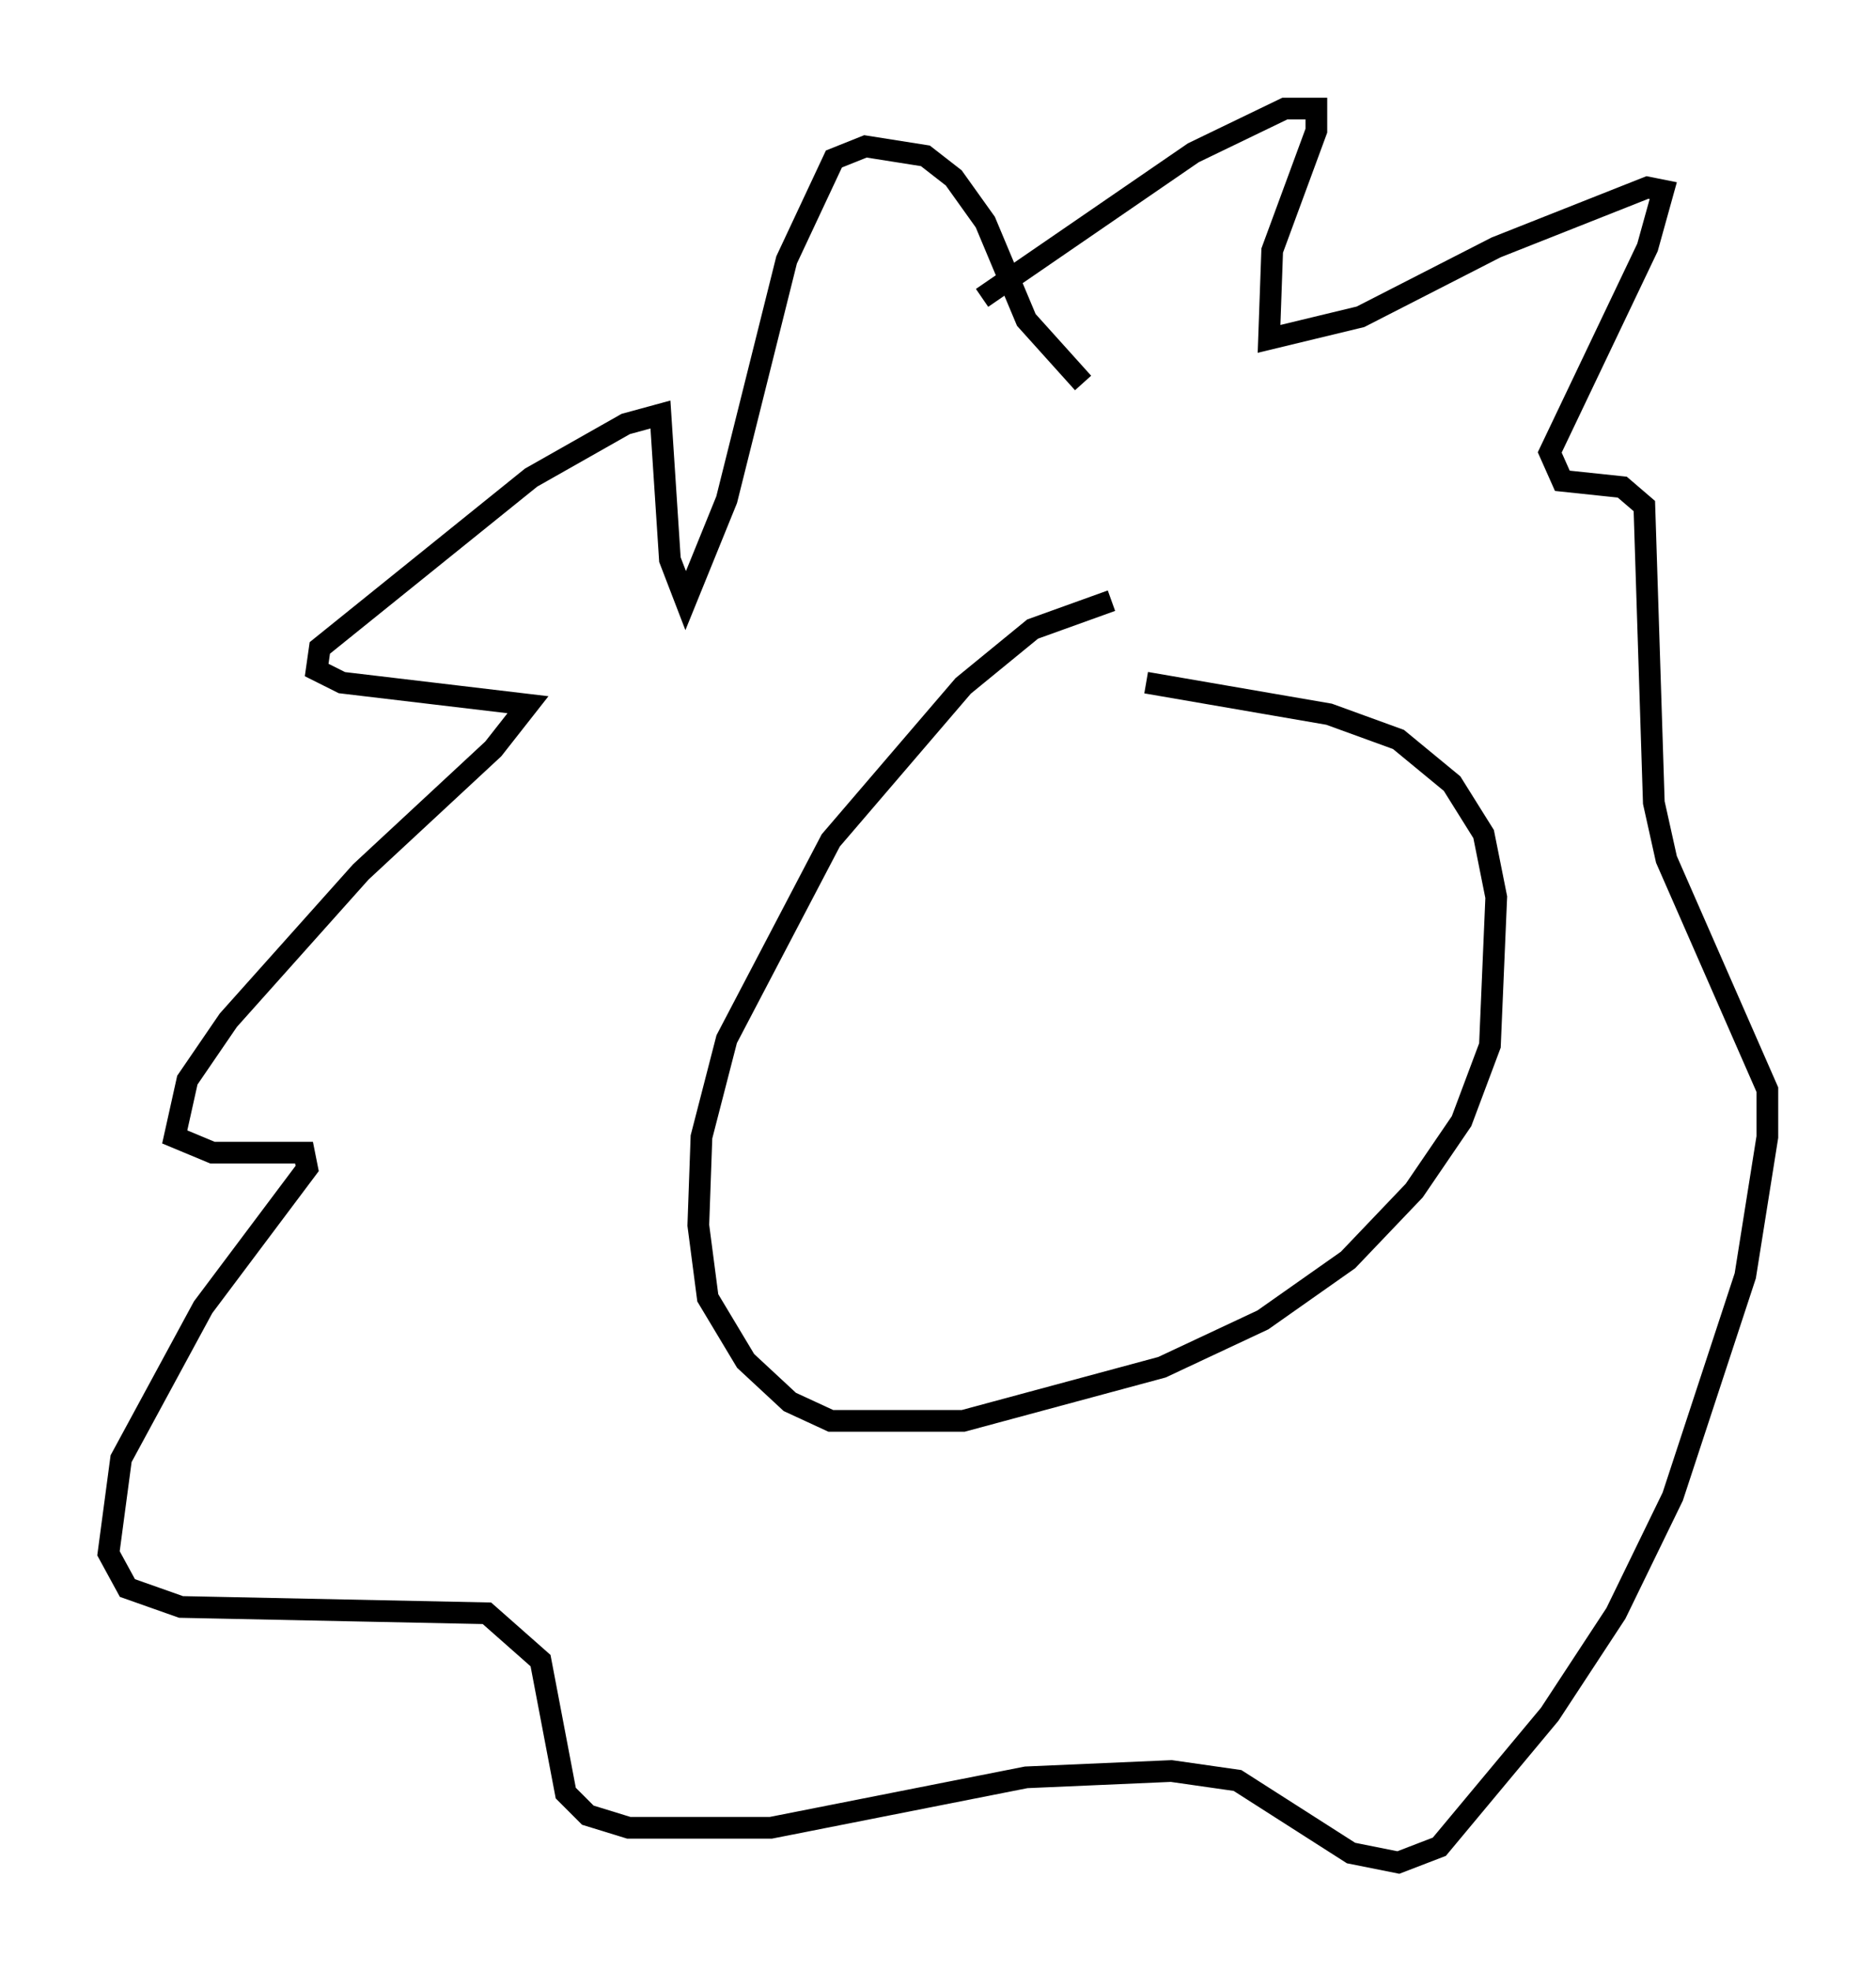 <?xml version="1.0" encoding="utf-8" ?>
<svg baseProfile="full" height="90.76" version="1.1" width="86.402" xmlns="http://www.w3.org/2000/svg" xmlns:ev="http://www.w3.org/2001/xml-events" xmlns:xlink="http://www.w3.org/1999/xlink"><defs /><rect fill="white" height="90.76" width="86.402" x="0" y="0" /><path d="M55.838, 28.095 m-4.648, -0.436 l-3.631, 1.307 -3.196, 2.615 l-6.101, 7.117 -4.793, 9.151 l-1.162, 4.503 -0.145, 4.067 l0.436, 3.341 1.743, 2.905 l2.034, 1.888 1.888, 0.872 l6.101, 0.0 9.151, -2.469 l4.648, -2.179 3.922, -2.76 l3.05, -3.196 2.179, -3.196 l1.307, -3.486 0.291, -6.827 l-0.581, -2.905 -1.453, -2.324 l-2.469, -2.034 -3.196, -1.162 l-8.425, -1.453 m-2.905, -13.799 l-2.615, -2.905 -1.888, -4.503 l-1.453, -2.034 -1.307, -1.017 l-2.76, -0.436 -1.453, 0.581 l-2.179, 4.648 -2.76, 11.039 l-1.888, 4.648 -0.726, -1.888 l-0.436, -6.682 -1.598, 0.436 l-4.358, 2.469 -9.732, 7.844 l-0.145, 1.017 1.162, 0.581 l8.57, 1.017 -1.598, 2.034 l-6.101, 5.665 -6.101, 6.827 l-1.888, 2.76 -0.581, 2.615 l1.743, 0.726 4.212, 0.0 l0.145, 0.726 -4.793, 6.391 l-3.777, 6.972 -0.581, 4.358 l0.872, 1.598 2.469, 0.872 l14.089, 0.291 2.469, 2.179 l1.162, 6.101 1.017, 1.017 l1.888, 0.581 6.536, 0.0 l11.765, -2.324 6.682, -0.291 l3.05, 0.436 5.229, 3.341 l2.179, 0.436 1.888, -0.726 l5.084, -6.101 3.05, -4.648 l2.615, -5.374 3.341, -10.168 l1.017, -6.391 0.0, -2.179 l-4.648, -10.603 -0.581, -2.615 l-0.436, -13.654 -1.017, -0.872 l-2.76, -0.291 -0.581, -1.307 l4.503, -9.441 0.726, -2.615 l-0.726, -0.145 -6.972, 2.76 l-6.246, 3.196 -4.212, 1.017 l0.145, -4.067 2.034, -5.52 l0.0, -1.017 -1.453, 0.0 l-4.212, 2.034 -9.732, 6.682 " fill="none" stroke="black" stroke-width="1" /></svg>